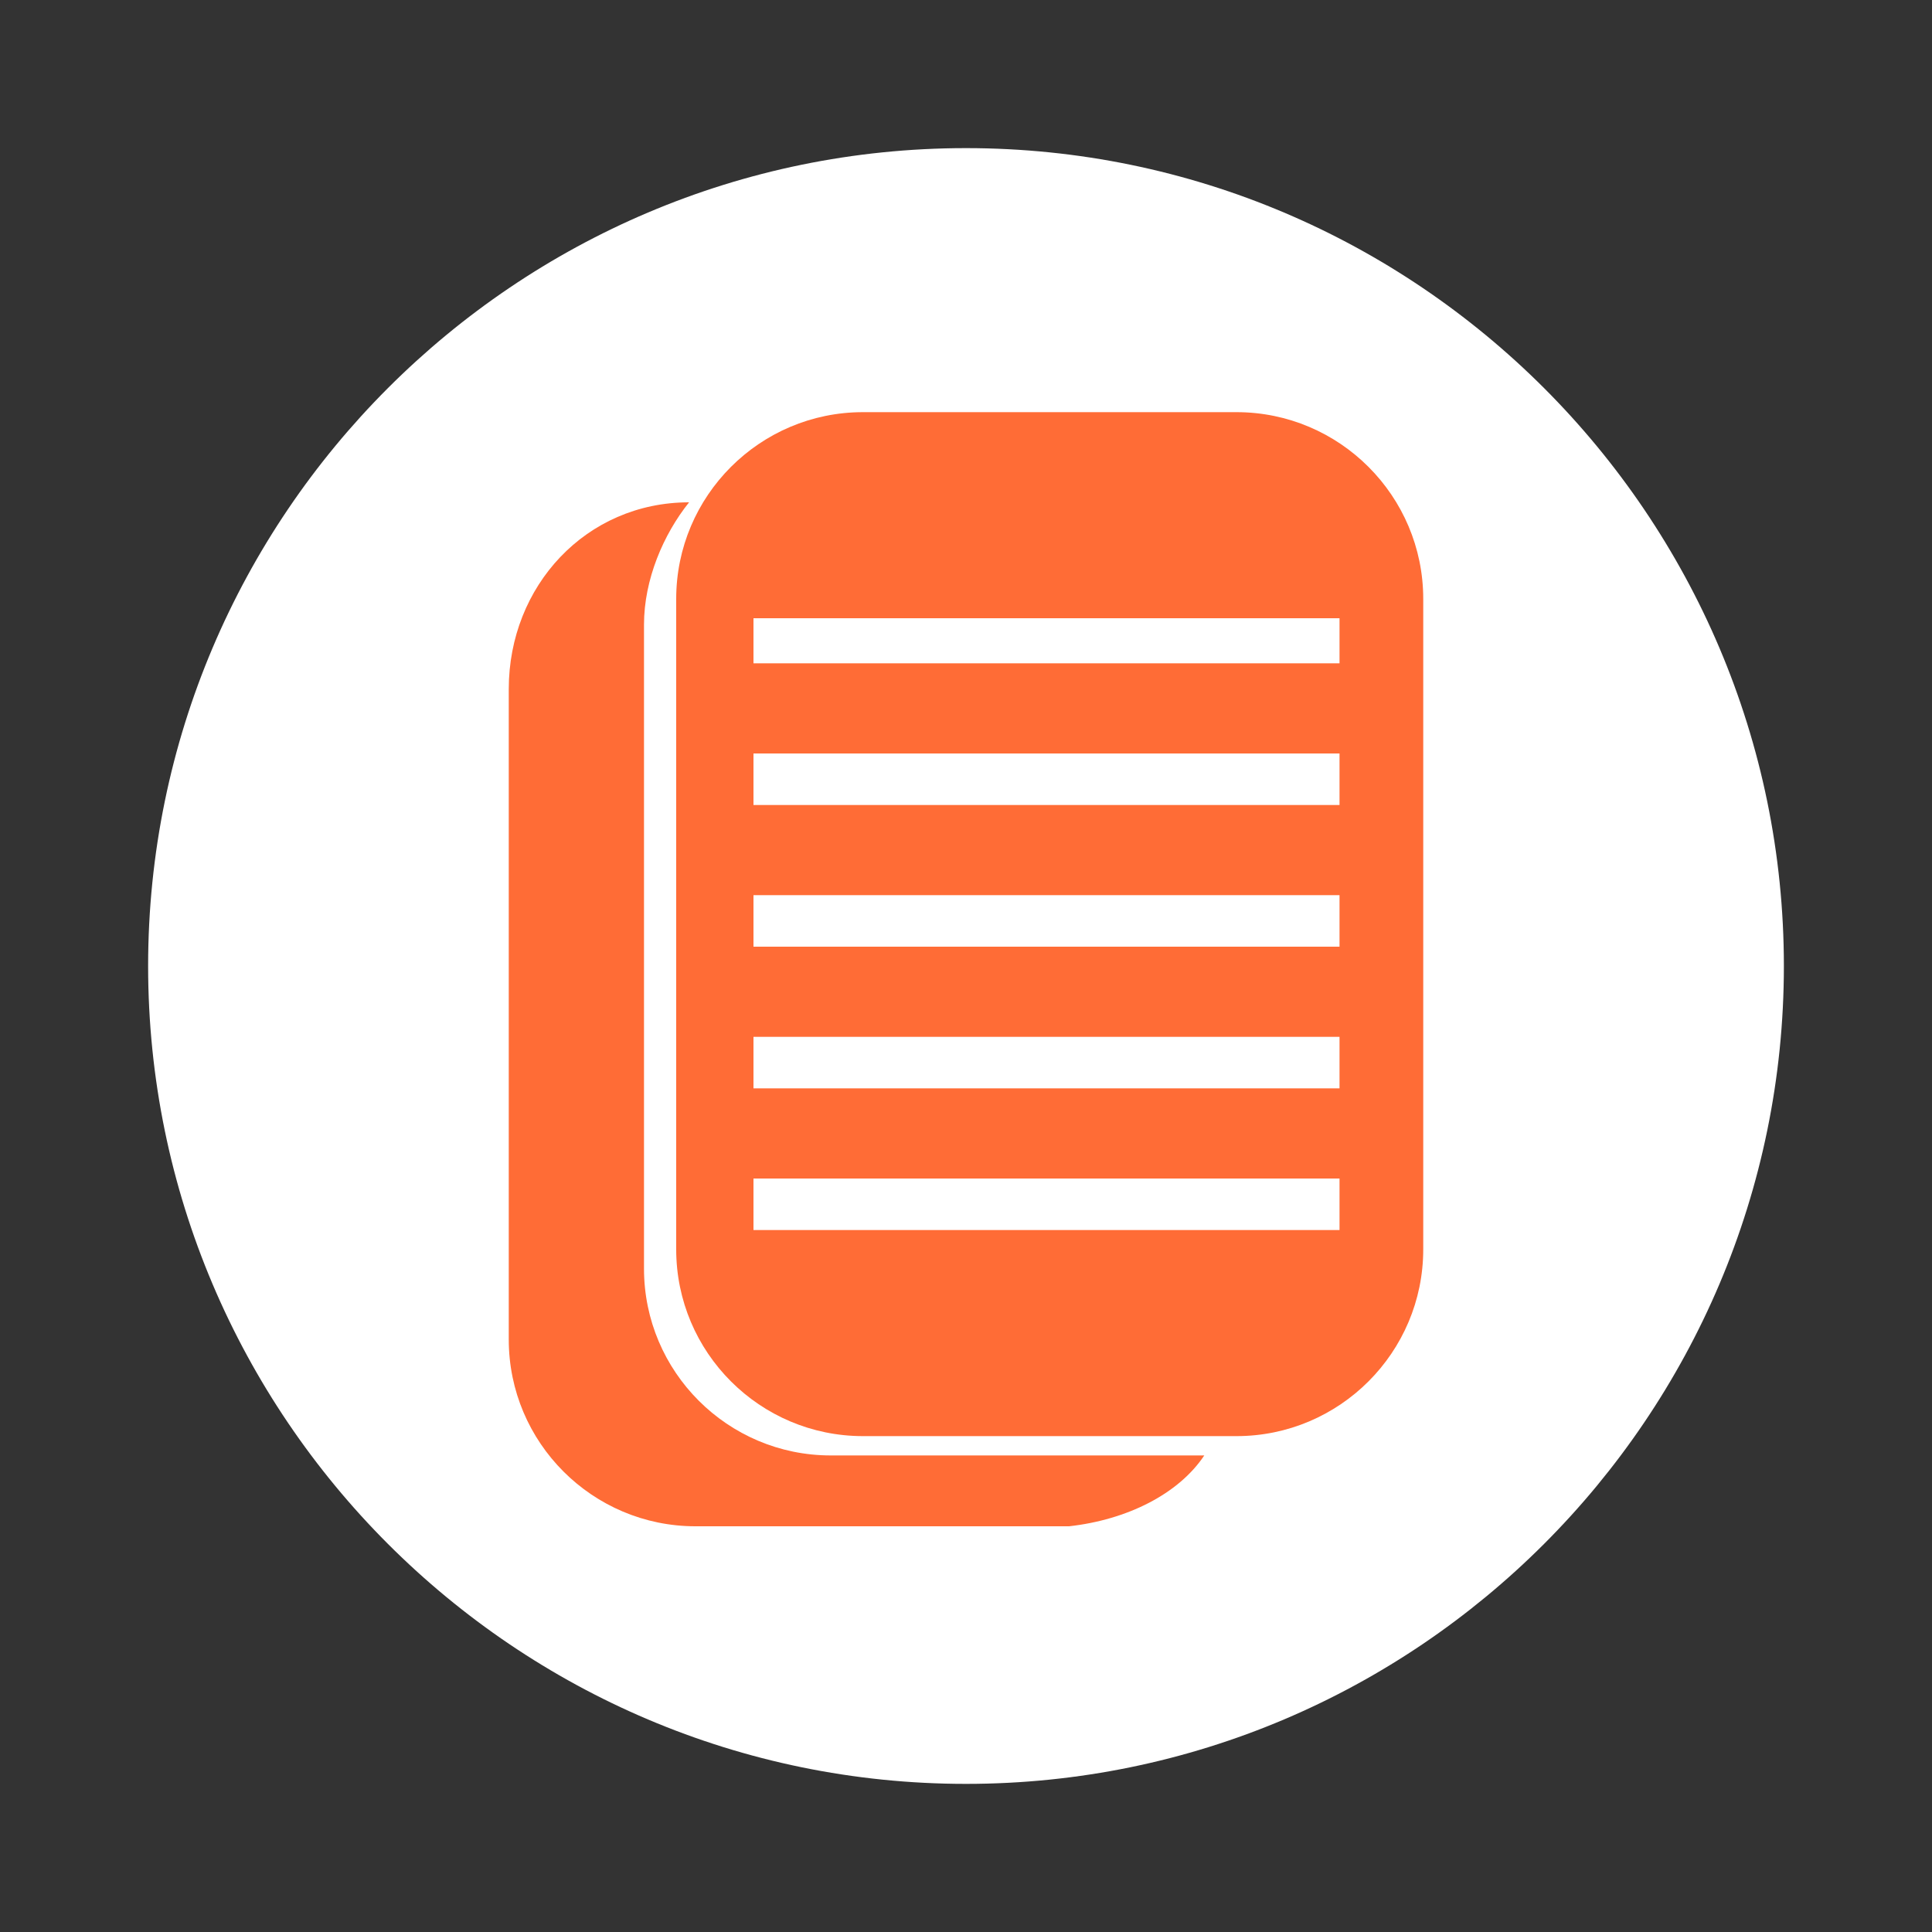 <?xml version="1.0" encoding="utf-8"?>
<!-- Generator: Adobe Illustrator 19.1.0, SVG Export Plug-In . SVG Version: 6.00 Build 0)  -->
<svg version="1.1" id="Layer_1" xmlns="http://www.w3.org/2000/svg" xmlns:xlink="http://www.w3.org/1999/xlink" x="0px" y="0px"
	 viewBox="0 0 30 30" enable-background="new 0 0 30 30" xml:space="preserve">
<rect x="0" y="0" width="30" height="30" fill="#333333" stroke="none"/>
<g>
	<path fill="#FFFFFF" d="M15,2.3C8,2.3,2.3,8,2.3,15S8,27.7,15,27.7S27.7,22,27.7,15S22,2.3,15,2.3z"/>
	<g>
		<path fill="#FF6C36" d="M19.2,6.4h-5.8c-1.6,0-2.9,1.3-2.9,2.9v10.1c0,1.6,1.3,2.9,2.9,2.9h5.8c1.6,0,2.9-1.3,2.9-2.9V9.3
			C22.1,7.7,20.8,6.4,19.2,6.4z M20.8,19.1h-9.1v-0.8h9.1V19.1z M20.8,16.9h-9.1v-0.8h9.1V16.9z M20.8,14.7h-9.1v-0.8h9.1V14.7z
			 M20.8,12.5h-9.1v-0.8h9.1V12.5z M20.8,10.3h-9.1V9.6h9.1V10.3z"/>
		<path fill="#FF6C36" d="M18.7,22.6h-5.8c-1.6,0-2.9-1.3-2.9-2.9V9.7c0-0.7,0.3-1.4,0.7-1.9c-1.6,0-2.8,1.3-2.8,2.9v10.1
			c0,1.6,1.3,2.9,2.9,2.9h5.8C17.5,23.6,18.3,23.2,18.7,22.6C18.8,22.6,18.8,22.6,18.7,22.6z"/>
	</g>
</g>
</svg>
